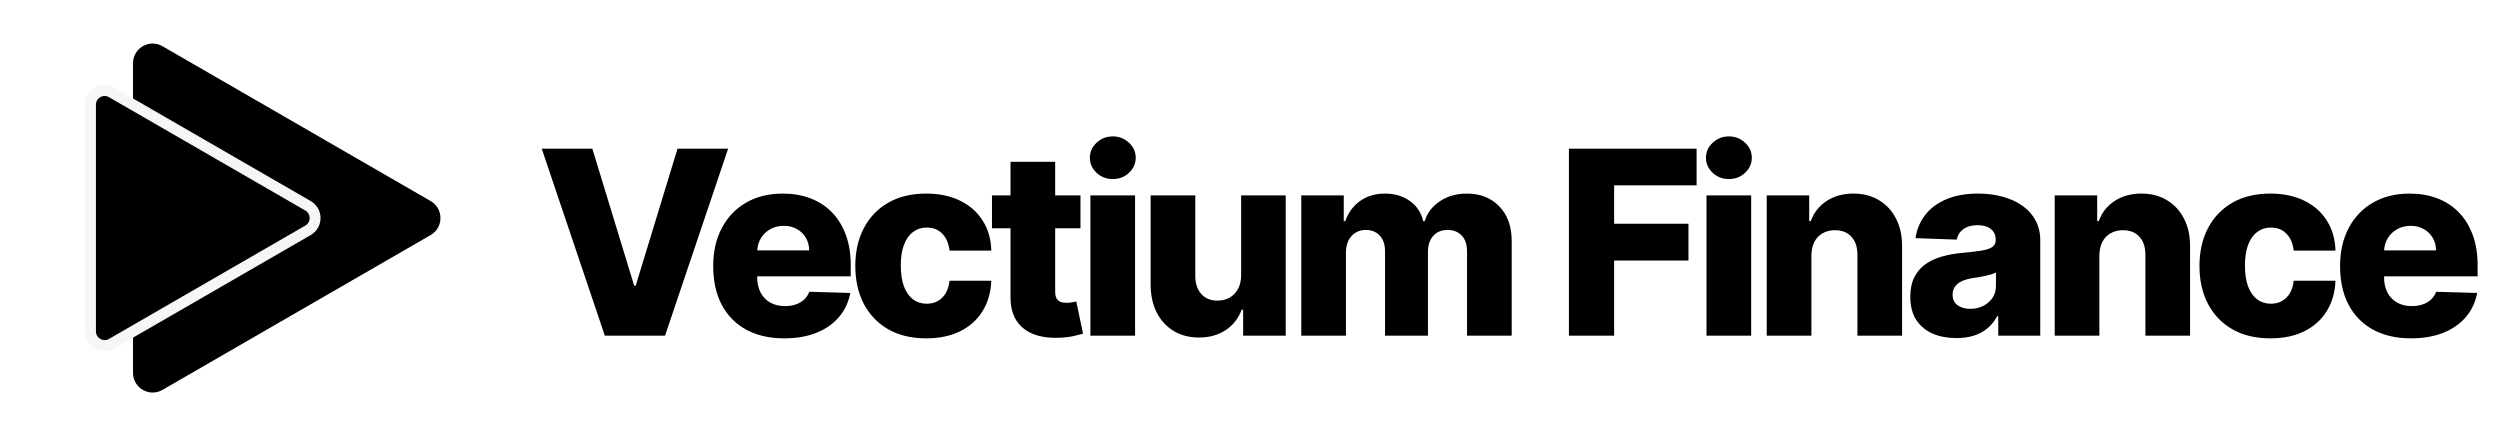 <svg width="2144" height="374" viewBox="0 0 2144 374" fill="none" xmlns="http://www.w3.org/2000/svg">
<g filter="url(#filter0_d_865_34146)">
<path d="M507.981 108.549L543.854 226.037H545.186L581.059 108.549L624.451 108.549L570.328 268.959H518.712L464.589 108.549L507.981 108.549ZM672.5 271.23C659.916 271.23 649.054 268.75 639.916 263.79C630.831 258.777 623.834 251.649 618.925 242.407C614.069 233.112 611.641 222.068 611.641 209.275C611.641 196.847 614.095 185.986 619.004 176.692C623.912 167.345 630.831 160.087 639.76 154.917C648.689 149.696 659.211 147.085 671.325 147.085C679.888 147.085 687.721 148.416 694.822 151.079C701.924 153.742 708.059 157.685 713.229 162.907C718.398 168.128 722.419 174.577 725.291 182.253C728.163 189.877 729.599 198.623 729.599 208.492L729.599 218.048L625.035 218.048L625.035 195.803H693.961C693.909 191.73 692.943 188.101 691.063 184.916C689.183 181.731 686.598 179.25 683.309 177.475C680.071 175.647 676.338 174.734 672.108 174.734C667.826 174.734 663.988 175.7 660.594 177.632C657.2 179.511 654.511 182.096 652.527 185.386C650.543 188.623 649.498 192.305 649.394 196.43L649.394 219.066C649.394 223.974 650.36 228.282 652.292 231.989C654.224 235.645 656.965 238.49 660.516 240.527C664.067 242.563 668.296 243.582 673.205 243.582C676.599 243.582 679.68 243.112 682.447 242.172C685.215 241.232 687.59 239.848 689.575 238.02C691.559 236.193 693.047 233.948 694.039 231.285L729.207 232.303C727.745 240.187 724.534 247.054 719.573 252.902C714.665 258.698 708.216 263.215 700.227 266.453C692.238 269.638 682.995 271.23 672.5 271.23ZM794.292 271.23C781.603 271.23 770.716 268.62 761.63 263.398C752.597 258.176 745.652 250.918 740.796 241.623C735.939 232.277 733.511 221.468 733.511 209.197C733.511 196.874 735.939 186.065 740.796 176.77C745.704 167.423 752.675 160.139 761.708 154.917C770.794 149.696 781.629 147.085 794.213 147.085C805.336 147.085 815.022 149.095 823.272 153.116C831.575 157.137 838.049 162.828 842.697 170.191C847.396 177.501 849.877 186.091 850.138 195.96H814.343C813.612 189.798 811.523 184.968 808.077 181.47C804.683 177.971 800.244 176.222 794.762 176.222C790.323 176.222 786.433 177.475 783.091 179.981C779.749 182.436 777.138 186.091 775.259 190.947C773.431 195.751 772.517 201.704 772.517 208.805C772.517 215.907 773.431 221.912 775.259 226.82C777.138 231.676 779.749 235.357 783.091 237.864C786.433 240.318 790.323 241.545 794.762 241.545C798.312 241.545 801.445 240.788 804.161 239.274C806.928 237.759 809.2 235.54 810.975 232.616C812.75 229.64 813.873 226.037 814.343 221.807H850.138C849.772 231.728 847.292 240.396 842.697 247.811C838.154 255.226 831.757 260.996 823.507 265.121C815.309 269.194 805.571 271.23 794.292 271.23ZM926.618 148.651L926.618 176.848L850.721 176.848L850.721 148.651H926.618ZM866.621 119.828H904.922L904.922 231.128C904.922 233.478 905.288 235.384 906.019 236.846C906.802 238.255 907.925 239.274 909.387 239.9C910.849 240.475 912.598 240.762 914.635 240.762C916.097 240.762 917.637 240.631 919.256 240.37C920.927 240.057 922.18 239.796 923.015 239.587L928.812 267.236C926.984 267.758 924.399 268.411 921.057 269.194C917.768 269.977 913.825 270.473 909.23 270.682C900.249 271.1 892.547 270.056 886.124 267.549C879.754 264.991 874.871 261.022 871.477 255.644C868.136 250.265 866.517 243.503 866.621 235.357L866.621 119.828ZM935.132 268.959L935.132 148.651L973.433 148.651L973.433 268.959H935.132ZM954.322 134.631C948.944 134.631 944.323 132.856 940.459 129.305C936.594 125.702 934.662 121.368 934.662 116.303C934.662 111.29 936.594 107.008 940.459 103.458C944.323 99.855 948.944 98.053 954.322 98.053C959.753 98.053 964.374 99.855 968.186 103.458C972.05 107.008 973.982 111.29 973.982 116.303C973.982 121.368 972.05 125.702 968.186 129.305C964.374 132.856 959.753 134.631 954.322 134.631ZM1064.4 217.029L1064.4 148.651H1102.63L1102.63 268.959H1066.13L1066.13 246.558H1064.87C1062.21 253.921 1057.67 259.769 1051.25 264.103C1044.88 268.385 1037.17 270.525 1028.14 270.525C1019.94 270.525 1012.74 268.646 1006.52 264.886C1000.31 261.126 995.478 255.879 992.032 249.143C988.586 242.354 986.836 234.418 986.784 225.332L986.784 148.651H1025.09L1025.09 217.813C1025.14 224.34 1026.86 229.483 1030.25 233.243C1033.65 237.002 1038.27 238.882 1044.12 238.882C1047.93 238.882 1051.35 238.047 1054.38 236.376C1057.46 234.652 1059.89 232.172 1061.66 228.935C1063.49 225.645 1064.4 221.677 1064.4 217.029ZM1115.98 268.959L1115.98 148.651H1152.4L1152.4 170.739H1153.73C1156.24 163.429 1160.47 157.659 1166.42 153.429C1172.37 149.2 1179.47 147.085 1187.72 147.085C1196.08 147.085 1203.23 149.226 1209.18 153.507C1215.14 157.789 1218.92 163.533 1220.54 170.739H1221.8C1224.04 163.585 1228.43 157.868 1234.95 153.586C1241.48 149.252 1249.18 147.085 1258.06 147.085C1269.44 147.085 1278.69 150.74 1285.79 158.05C1292.89 165.308 1296.44 175.282 1296.44 187.971L1296.44 268.959H1258.14L1258.14 196.743C1258.14 190.738 1256.6 186.169 1253.52 183.036C1250.44 179.851 1246.44 178.258 1241.53 178.258C1236.26 178.258 1232.11 179.981 1229.08 183.428C1226.1 186.822 1224.61 191.391 1224.61 197.135L1224.61 268.959H1187.8L1187.8 196.351C1187.8 190.764 1186.29 186.352 1183.26 183.114C1180.23 179.877 1176.24 178.258 1171.28 178.258C1167.93 178.258 1164.98 179.068 1162.42 180.686C1159.87 182.253 1157.86 184.498 1156.39 187.422C1154.98 190.346 1154.28 193.793 1154.28 197.761L1154.28 268.959H1115.98ZM1345.5 268.959L1345.5 108.549L1455 108.549L1455 140.036L1384.27 140.036L1384.27 172.932L1448.03 172.932L1448.03 204.497L1384.27 204.497L1384.27 268.959H1345.5ZM1463.5 268.959L1463.5 148.651H1501.8L1501.8 268.959H1463.5ZM1482.69 134.631C1477.31 134.631 1472.69 132.856 1468.82 129.305C1464.96 125.702 1463.03 121.368 1463.03 116.303C1463.03 111.29 1464.96 107.008 1468.82 103.458C1472.69 99.855 1477.31 98.053 1482.69 98.053C1488.12 98.053 1492.74 99.855 1496.55 103.458C1500.41 107.008 1502.34 111.29 1502.34 116.303C1502.34 121.368 1500.41 125.702 1496.55 129.305C1492.74 132.856 1488.12 134.631 1482.69 134.631ZM1553.45 200.346L1553.45 268.959H1515.15L1515.15 148.651H1551.57L1551.57 170.739H1552.9C1555.56 163.376 1560.11 157.606 1566.53 153.429C1572.95 149.2 1580.6 147.085 1589.48 147.085C1597.94 147.085 1605.27 148.991 1611.49 152.803C1617.75 156.562 1622.61 161.836 1626.06 168.624C1629.55 175.36 1631.28 183.245 1631.23 192.279L1631.23 268.959L1592.92 268.959L1592.92 199.798C1592.98 193.114 1591.28 187.892 1587.83 184.133C1584.44 180.373 1579.71 178.493 1573.66 178.493C1569.64 178.493 1566.08 179.381 1563 181.156C1559.98 182.879 1557.63 185.36 1555.95 188.597C1554.34 191.835 1553.5 195.751 1553.45 200.346ZM1677.82 270.995C1670.15 270.995 1663.33 269.716 1657.38 267.158C1651.48 264.547 1646.81 260.63 1643.36 255.409C1639.97 250.135 1638.27 243.529 1638.27 235.592C1638.27 228.909 1639.45 223.269 1641.8 218.674C1644.14 214.079 1647.38 210.346 1651.51 207.474C1655.63 204.602 1660.38 202.435 1665.76 200.973C1671.14 199.458 1676.88 198.44 1682.99 197.918C1689.83 197.291 1695.34 196.639 1699.52 195.96C1703.7 195.229 1706.73 194.211 1708.61 192.905C1710.54 191.547 1711.5 189.642 1711.5 187.187L1711.5 186.796C1711.5 182.775 1710.12 179.668 1707.35 177.475C1704.59 175.282 1700.85 174.185 1696.15 174.185C1691.09 174.185 1687.01 175.282 1683.93 177.475C1680.85 179.668 1678.9 182.697 1678.06 186.561L1642.74 185.308C1643.78 177.997 1646.47 171.47 1650.8 165.726C1655.19 159.93 1661.19 155.387 1668.82 152.098C1676.49 148.756 1685.71 147.085 1696.47 147.085C1704.14 147.085 1711.22 147.999 1717.69 149.826C1724.17 151.602 1729.81 154.212 1734.61 157.659C1739.41 161.053 1743.12 165.23 1745.73 170.191C1748.4 175.151 1749.73 180.817 1749.73 187.187L1749.73 268.959H1713.7L1713.7 252.197H1712.76C1710.62 256.27 1707.88 259.717 1704.53 262.536C1701.24 265.356 1697.35 267.471 1692.86 268.881C1688.42 270.291 1683.41 270.995 1677.82 270.995ZM1689.65 245.931C1693.78 245.931 1697.48 245.096 1700.77 243.425C1704.12 241.754 1706.78 239.456 1708.76 236.532C1710.75 233.556 1711.74 230.11 1711.74 226.193L1711.74 214.758C1710.64 215.332 1709.31 215.854 1707.75 216.324C1706.23 216.794 1704.56 217.238 1702.73 217.656C1700.9 218.074 1699.02 218.439 1697.09 218.752C1695.16 219.066 1693.31 219.353 1691.53 219.614C1687.93 220.188 1684.85 221.076 1682.29 222.277C1679.78 223.478 1677.85 225.045 1676.49 226.977C1675.19 228.856 1674.54 231.102 1674.54 233.713C1674.54 237.681 1675.95 240.71 1678.76 242.798C1681.64 244.887 1685.27 245.931 1689.65 245.931ZM1800.42 200.346L1800.42 268.959H1762.12L1762.12 148.651H1798.54L1798.54 170.739H1799.87C1802.53 163.376 1807.08 157.606 1813.5 153.429C1819.92 149.2 1827.57 147.085 1836.45 147.085C1844.91 147.085 1852.24 148.991 1858.46 152.803C1864.72 156.562 1869.58 161.836 1873.03 168.624C1876.53 175.36 1878.25 183.245 1878.2 192.279L1878.2 268.959H1839.9L1839.9 199.798C1839.95 193.114 1838.25 187.892 1834.8 184.133C1831.41 180.373 1826.68 178.493 1820.63 178.493C1816.61 178.493 1813.06 179.381 1809.98 181.156C1806.95 182.879 1804.6 185.36 1802.93 188.597C1801.31 191.835 1800.47 195.751 1800.42 200.346ZM1947.04 271.23C1934.35 271.23 1923.46 268.62 1914.38 263.398C1905.35 258.176 1898.4 250.918 1893.54 241.623C1888.69 232.277 1886.26 221.468 1886.26 209.197C1886.26 196.874 1888.69 186.065 1893.54 176.77C1898.45 167.423 1905.42 160.139 1914.46 154.917C1923.54 149.696 1934.38 147.085 1946.96 147.085C1958.08 147.085 1967.77 149.095 1976.02 153.116C1984.32 157.137 1990.8 162.828 1995.45 170.191C2000.15 177.501 2002.63 186.091 2002.89 195.96H1967.09C1966.36 189.798 1964.27 184.968 1960.83 181.47C1957.43 177.971 1952.99 176.222 1947.51 176.222C1943.07 176.222 1939.18 177.475 1935.84 179.981C1932.5 182.436 1929.89 186.091 1928.01 190.947C1926.18 195.751 1925.27 201.704 1925.27 208.805C1925.27 215.907 1926.18 221.912 1928.01 226.82C1929.89 231.676 1932.5 235.357 1935.84 237.864C1939.18 240.318 1943.07 241.545 1947.51 241.545C1951.06 241.545 1954.19 240.788 1956.91 239.274C1959.68 237.759 1961.95 235.54 1963.72 232.616C1965.5 229.64 1966.62 226.037 1967.09 221.807H2002.89C2002.52 231.728 2000.04 240.396 1995.45 247.811C1990.9 255.226 1984.51 260.996 1976.26 265.121C1968.06 269.194 1958.32 271.23 1947.04 271.23ZM2067.7 271.23C2055.11 271.23 2044.25 268.75 2035.11 263.79C2026.03 258.777 2019.03 251.649 2014.12 242.407C2009.27 233.112 2006.84 222.068 2006.84 209.275C2006.84 196.847 2009.29 185.986 2014.2 176.692C2019.11 167.345 2026.03 160.087 2034.96 154.917C2043.89 149.696 2054.41 147.085 2066.52 147.085C2075.09 147.085 2082.92 148.416 2090.02 151.079C2097.12 153.742 2103.26 157.685 2108.43 162.907C2113.6 168.128 2117.62 174.577 2120.49 182.253C2123.36 189.877 2124.8 198.623 2124.8 208.492L2124.8 218.048H2020.23L2020.23 195.803H2089.16C2089.11 191.73 2088.14 188.101 2086.26 184.916C2084.38 181.731 2081.8 179.25 2078.51 177.475C2075.27 175.647 2071.53 174.734 2067.31 174.734C2063.02 174.734 2059.19 175.7 2055.79 177.632C2052.4 179.511 2049.71 182.096 2047.72 185.386C2045.74 188.623 2044.7 192.305 2044.59 196.43L2044.59 219.066C2044.59 223.974 2045.56 228.282 2047.49 231.989C2049.42 235.645 2052.16 238.49 2055.71 240.527C2059.26 242.563 2063.49 243.582 2068.4 243.582C2071.8 243.582 2074.88 243.112 2077.64 242.172C2080.41 241.232 2082.79 239.848 2084.77 238.02C2086.76 236.193 2088.24 233.948 2089.24 231.285L2124.4 232.303C2122.94 240.187 2119.73 247.054 2114.77 252.902C2109.86 258.698 2103.41 263.215 2095.42 266.453C2087.43 269.638 2078.19 271.23 2067.7 271.23Z" fill="black"/>
</g>
<path d="M369.325 172.425C380.545 178.903 380.545 195.097 369.325 201.575L139.315 334.371C128.095 340.849 114.07 332.752 114.07 319.796L114.07 54.204C114.07 41.248 128.095 33.151 139.315 39.628L369.325 172.425Z" fill="black"/>
<path d="M264.137 197.529L95.838 294.697C87.734 299.376 77.605 293.528 77.605 284.171L77.605 89.835C77.605 80.478 87.734 74.629 95.838 79.308L264.137 176.476C272.241 181.154 272.241 192.851 264.137 197.529Z" fill="black" stroke="#F6F6F6" stroke-width="9.35"/>
<defs>
<filter id="filter0_d_865_34146" x="445.657" y="98.053" width="1698.07" height="211.119" filterUnits="userSpaceOnUse" color-interpolation-filters="sRGB">
<feFlood flood-opacity="0" result="BackgroundImageFix"/>
<feColorMatrix in="SourceAlpha" type="matrix" values="0 0 0 0 0 0 0 0 0 0 0 0 0 0 0 0 0 0 127 0" result="hardAlpha"/>
<feOffset dy="18.932"/>
<feGaussianBlur stdDeviation="9.466"/>
<feComposite in2="hardAlpha" operator="out"/>
<feColorMatrix type="matrix" values="0 0 0 0 0 0 0 0 0 0 0 0 0 0 0 0 0 0 0.25 0"/>
<feBlend mode="normal" in2="BackgroundImageFix" result="effect1_dropShadow_865_34146"/>
<feBlend mode="normal" in="SourceGraphic" in2="effect1_dropShadow_865_34146" result="shape"/>
</filter>
</defs>
</svg>
